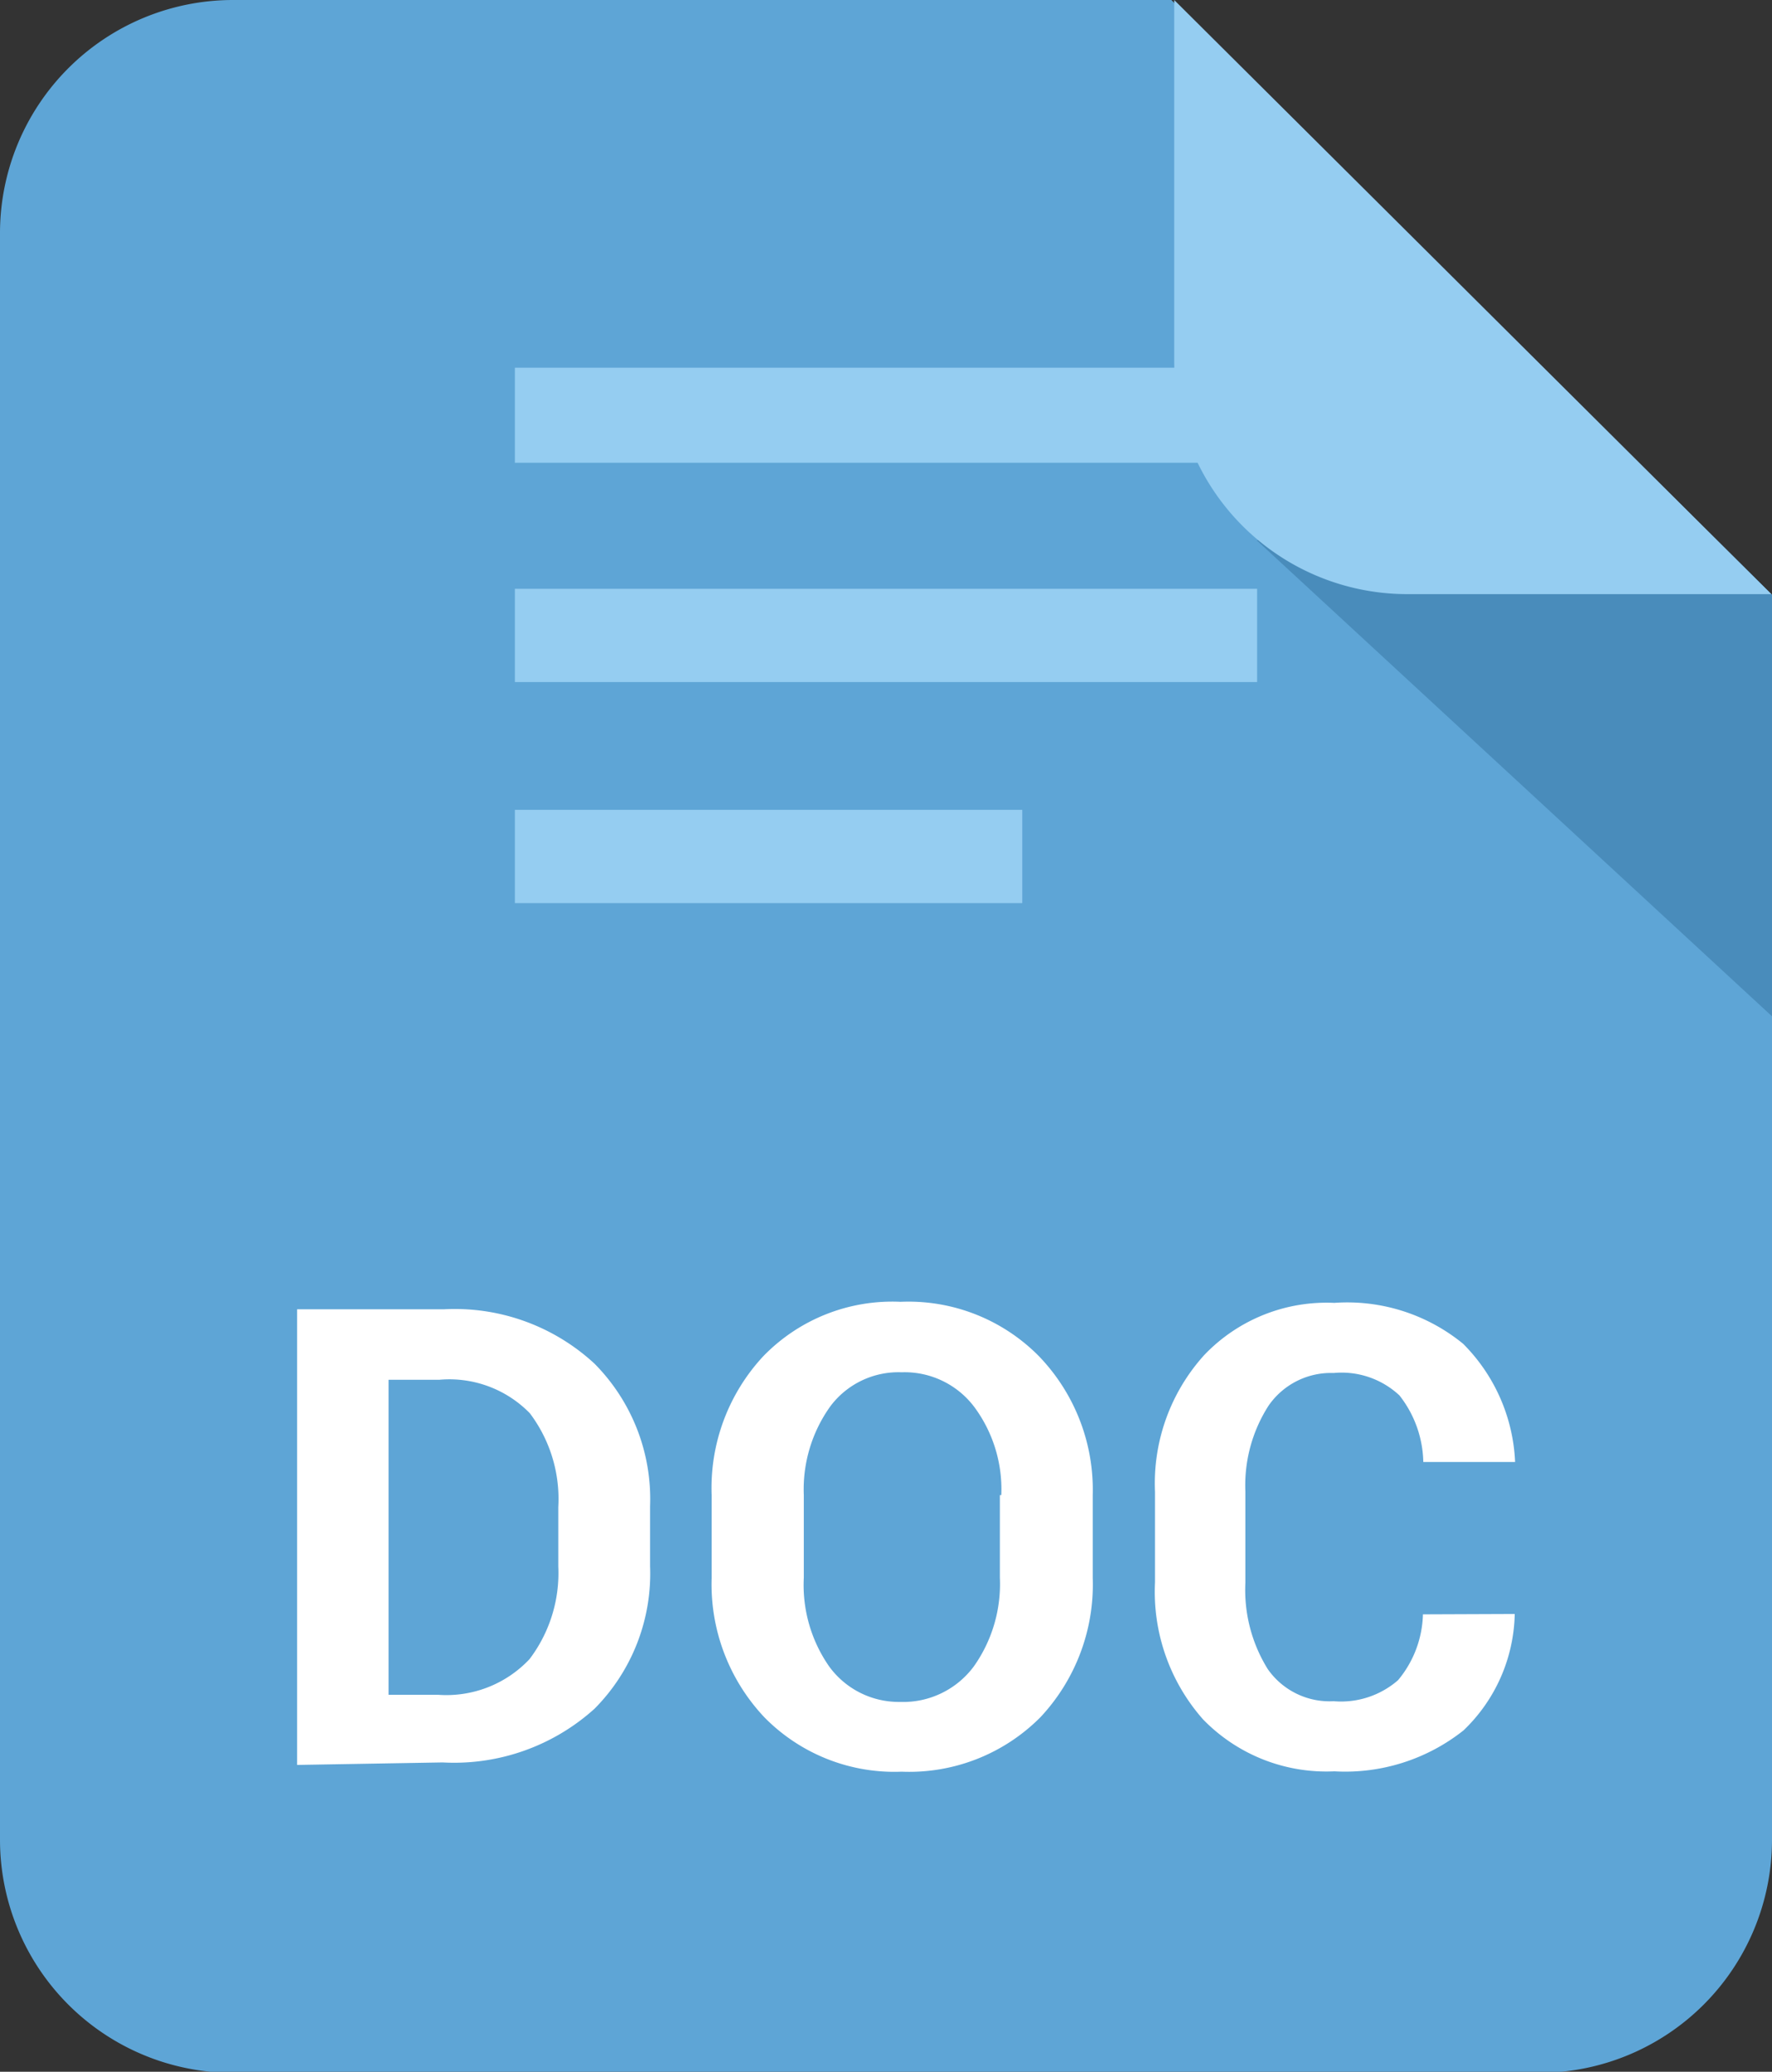 <svg xmlns="http://www.w3.org/2000/svg" viewBox="0 0 49.8 58.2"><rect x="0" y="0" width="49.8" height="58.2" fill="#333333" stroke="none"/><defs><style>.cls-1{fill:#5ea5d6;}.cls-1,.cls-2,.cls-4{fill-rule:evenodd;}.cls-2{fill:#498cbb;}.cls-3{fill:#fff;}.cls-4{fill:#95cdf1;}</style></defs><g id="katman_2" data-name="katman 2"><g id="katman_1-2" data-name="katman 1"><path class="cls-1" d="M6.53,0H32.92L49.8,16.71v35a6.55,6.55,0,0,1-6.53,6.52H6.53A6.55,6.55,0,0,1,0,51.68V6.53A6.55,6.55,0,0,1,6.53,0Z"/><polygon class="cls-2" points="35.32 15.18 49.8 28.55 49.8 16.71 45.89 12.84 35.32 15.18 35.32 15.18"/><path class="cls-3" d="M8.35,49.58V36.78h4.13a5.78,5.78,0,0,1,4.23,1.53,5.4,5.4,0,0,1,1.56,4V44a5.39,5.39,0,0,1-1.56,4,5.89,5.89,0,0,1-4.27,1.51Zm2.57-10.82v8.85h1.39a3.21,3.21,0,0,0,2.57-1A4,4,0,0,0,15.69,44V42.34a4,4,0,0,0-.8-2.64,3.16,3.16,0,0,0-2.54-.94Zm19.79,5.57a5.45,5.45,0,0,1-1.47,3.91,5.2,5.2,0,0,1-3.9,1.53,5.12,5.12,0,0,1-3.86-1.53A5.44,5.44,0,0,1,20,44.33V42a5.43,5.43,0,0,1,1.45-3.9,5.05,5.05,0,0,1,3.86-1.53,5.15,5.15,0,0,1,3.89,1.53A5.41,5.41,0,0,1,30.71,42v2.3ZM28.14,42a3.88,3.88,0,0,0-.74-2.45,2.45,2.45,0,0,0-2.06-1,2.39,2.39,0,0,0-2,.95A4,4,0,0,0,22.59,42v2.32a4,4,0,0,0,.71,2.49,2.42,2.42,0,0,0,2,1,2.47,2.47,0,0,0,2.07-1,4,4,0,0,0,.73-2.49V42Zm14.43,3.34a4.65,4.65,0,0,1-1.44,3.27,5.35,5.35,0,0,1-3.63,1.15,4.83,4.83,0,0,1-3.69-1.46,5.41,5.41,0,0,1-1.35-3.85V41.91a5.37,5.37,0,0,1,1.38-3.84A4.75,4.75,0,0,1,37.5,36.6a5.14,5.14,0,0,1,3.62,1.15,5,5,0,0,1,1.46,3.32H40a3.12,3.12,0,0,0-.67-1.87,2.38,2.38,0,0,0-1.85-.63,2.13,2.13,0,0,0-1.83.92A4.14,4.14,0,0,0,35,41.9v2.56a4.21,4.21,0,0,0,.63,2.43,2.12,2.12,0,0,0,1.85.9,2.44,2.44,0,0,0,1.81-.59,3,3,0,0,0,.7-1.85Z"/><path class="cls-4" d="M14.47,10.33H35.33V13H14.47V10.33Zm0,12.42H28.73v2.62H14.47V22.75Zm0-6.21H35.33v2.62H14.47V16.54Z"/><path class="cls-4" d="M49.78,16.69H39.49A6.55,6.55,0,0,1,33,10.16V0L49.78,16.69Z"/></g></g></svg>